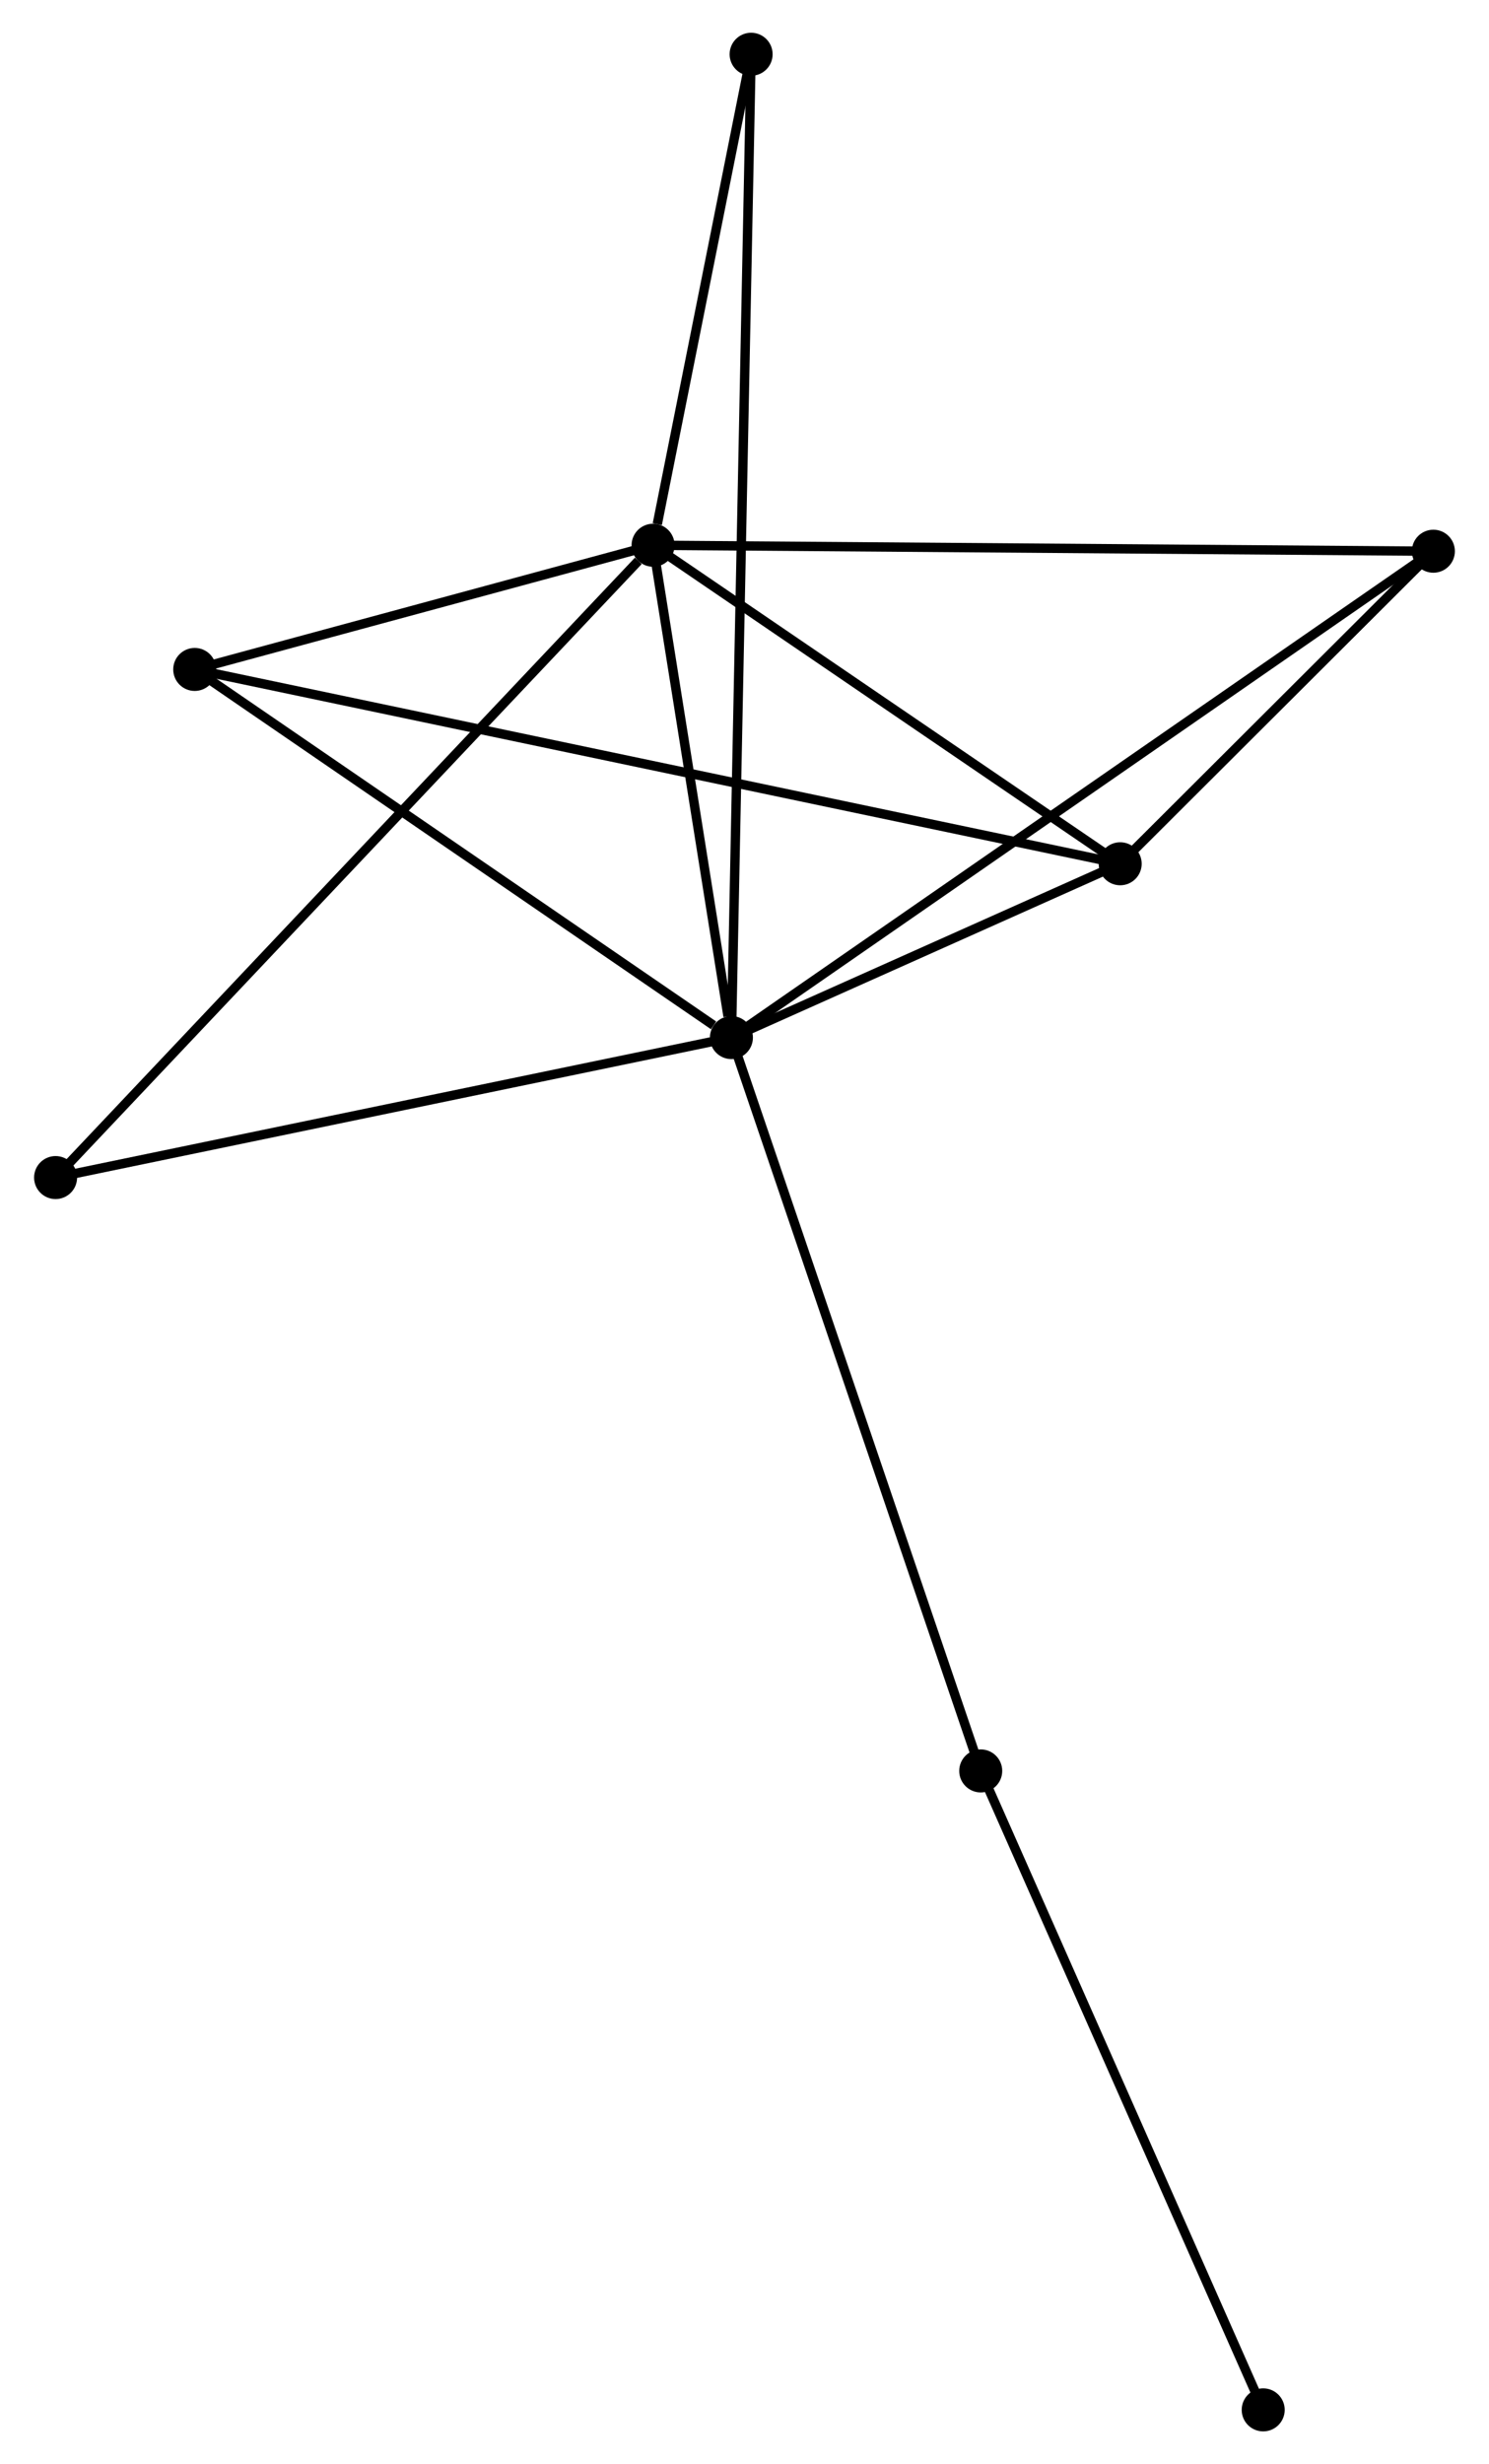<?xml version="1.0" encoding="UTF-8" standalone="no"?>
<!DOCTYPE svg PUBLIC "-//W3C//DTD SVG 1.1//EN"
 "http://www.w3.org/Graphics/SVG/1.1/DTD/svg11.dtd">
<!-- Generated by graphviz version 2.36.0 (20140111.2315)
 -->
<!-- Title: %3 Pages: 1 -->
<svg width="159pt" height="263pt"
 viewBox="0.00 0.00 158.97 263.43" xmlns="http://www.w3.org/2000/svg" xmlns:xlink="http://www.w3.org/1999/xlink">
<g id="graph0" class="graph" transform="scale(1 1) rotate(0) translate(4 259.43)">
<title>%3</title>
<!-- 0 -->
<g id="node1" class="node"><title>0</title>
<ellipse fill="black" stroke="black" cx="74.086" cy="-148.505" rx="1.8" ry="1.8"/>
</g>
<!-- 1 -->
<g id="node2" class="node"><title>1</title>
<ellipse fill="black" stroke="black" cx="65.707" cy="-201.14" rx="1.8" ry="1.8"/>
</g>
<!-- 0&#45;&#45;1 -->
<g id="edge1" class="edge"><title>0&#45;&#45;1</title>
<path fill="none" stroke="black" d="M73.726,-150.766C72.348,-159.424 67.416,-190.404 66.056,-198.946"/>
</g>
<!-- 2 -->
<g id="node3" class="node"><title>2</title>
<ellipse fill="black" stroke="black" cx="115.668" cy="-167.088" rx="1.8" ry="1.8"/>
</g>
<!-- 0&#45;&#45;2 -->
<g id="edge2" class="edge"><title>0&#45;&#45;2</title>
<path fill="none" stroke="black" d="M75.873,-149.303C82.713,-152.36 107.187,-163.298 113.935,-166.314"/>
</g>
<!-- 3 -->
<g id="node4" class="node"><title>3</title>
<ellipse fill="black" stroke="black" cx="16.682" cy="-187.863" rx="1.8" ry="1.8"/>
</g>
<!-- 0&#45;&#45;3 -->
<g id="edge3" class="edge"><title>0&#45;&#45;3</title>
<path fill="none" stroke="black" d="M72.176,-149.814C63.305,-155.897 26.217,-181.325 18.21,-186.815"/>
</g>
<!-- 4 -->
<g id="node5" class="node"><title>4</title>
<ellipse fill="black" stroke="black" cx="149.165" cy="-200.501" rx="1.8" ry="1.8"/>
</g>
<!-- 0&#45;&#45;4 -->
<g id="edge4" class="edge"><title>0&#45;&#45;4</title>
<path fill="none" stroke="black" d="M75.654,-149.591C85.425,-156.358 137.86,-192.671 147.606,-199.421"/>
</g>
<!-- 5 -->
<g id="node6" class="node"><title>5</title>
<ellipse fill="black" stroke="black" cx="76.193" cy="-253.63" rx="1.8" ry="1.8"/>
</g>
<!-- 0&#45;&#45;5 -->
<g id="edge5" class="edge"><title>0&#45;&#45;5</title>
<path fill="none" stroke="black" d="M74.123,-150.329C74.379,-163.089 75.897,-238.831 76.156,-251.755"/>
</g>
<!-- 6 -->
<g id="node7" class="node"><title>6</title>
<ellipse fill="black" stroke="black" cx="1.8" cy="-133.541" rx="1.8" ry="1.8"/>
</g>
<!-- 0&#45;&#45;6 -->
<g id="edge6" class="edge"><title>0&#45;&#45;6</title>
<path fill="none" stroke="black" d="M72.299,-148.135C62.385,-146.083 14.21,-136.11 3.79,-133.953"/>
</g>
<!-- 7 -->
<g id="node8" class="node"><title>7</title>
<ellipse fill="black" stroke="black" cx="100.751" cy="-70.108" rx="1.8" ry="1.8"/>
</g>
<!-- 0&#45;&#45;7 -->
<g id="edge7" class="edge"><title>0&#45;&#45;7</title>
<path fill="none" stroke="black" d="M74.745,-146.567C78.434,-135.72 96.486,-82.647 100.115,-71.978"/>
</g>
<!-- 1&#45;&#45;2 -->
<g id="edge8" class="edge"><title>1&#45;&#45;2</title>
<path fill="none" stroke="black" d="M67.369,-200.007C74.955,-194.837 106.245,-173.511 113.949,-168.261"/>
</g>
<!-- 1&#45;&#45;3 -->
<g id="edge9" class="edge"><title>1&#45;&#45;3</title>
<path fill="none" stroke="black" d="M63.601,-200.57C55.536,-198.386 26.682,-190.571 18.726,-188.416"/>
</g>
<!-- 1&#45;&#45;4 -->
<g id="edge10" class="edge"><title>1&#45;&#45;4</title>
<path fill="none" stroke="black" d="M67.77,-201.124C79.317,-201.036 135.817,-200.603 147.174,-200.516"/>
</g>
<!-- 1&#45;&#45;5 -->
<g id="edge11" class="edge"><title>1&#45;&#45;5</title>
<path fill="none" stroke="black" d="M66.158,-203.396C67.883,-212.03 74.055,-242.923 75.756,-251.441"/>
</g>
<!-- 1&#45;&#45;6 -->
<g id="edge12" class="edge"><title>1&#45;&#45;6</title>
<path fill="none" stroke="black" d="M64.127,-199.469C55.209,-190.035 11.266,-143.555 3.106,-134.922"/>
</g>
<!-- 2&#45;&#45;3 -->
<g id="edge13" class="edge"><title>2&#45;&#45;3</title>
<path fill="none" stroke="black" d="M113.601,-167.522C100.719,-170.226 31.587,-184.735 18.738,-187.431"/>
</g>
<!-- 2&#45;&#45;4 -->
<g id="edge14" class="edge"><title>2&#45;&#45;4</title>
<path fill="none" stroke="black" d="M117.108,-168.524C122.618,-174.02 142.333,-193.685 147.768,-199.107"/>
</g>
<!-- 8 -->
<g id="node9" class="node"><title>8</title>
<ellipse fill="black" stroke="black" cx="130.964" cy="-1.8" rx="1.8" ry="1.8"/>
</g>
<!-- 7&#45;&#45;8 -->
<g id="edge15" class="edge"><title>7&#45;&#45;8</title>
<path fill="none" stroke="black" d="M101.498,-68.419C105.641,-59.051 125.777,-13.527 130.132,-3.68"/>
</g>
</g>
</svg>
